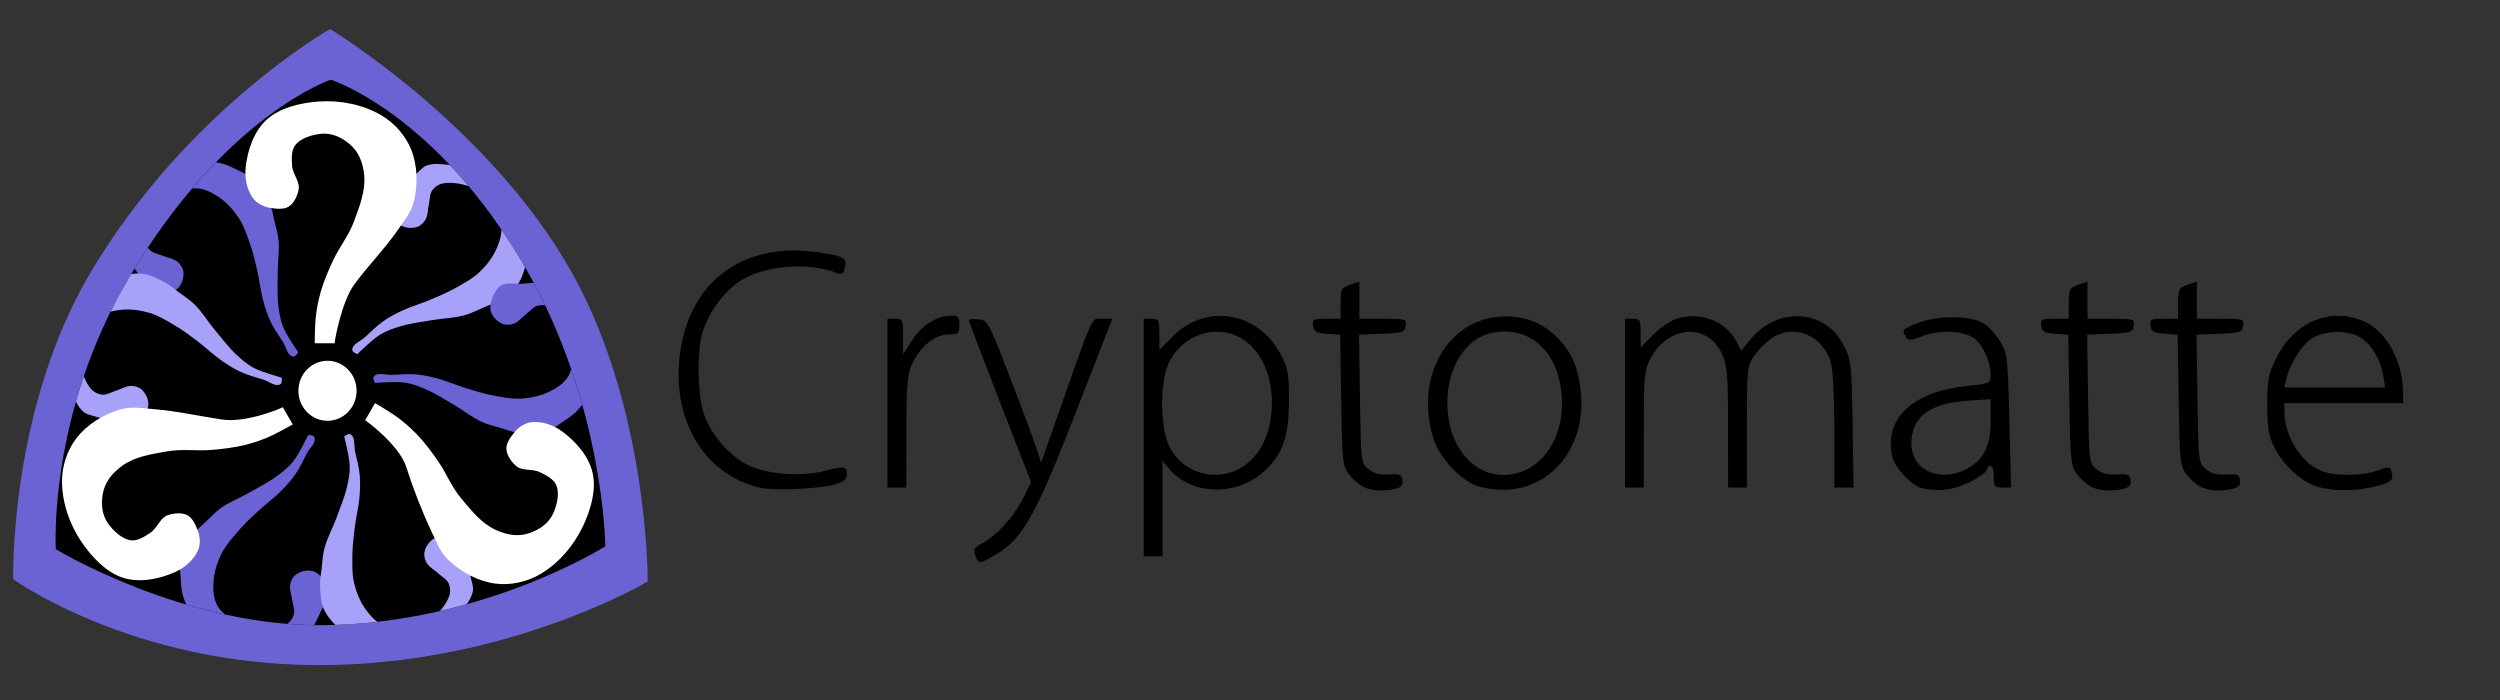<?xml version="1.0" encoding="UTF-8" standalone="no"?>
<!-- Created with Inkscape (http://www.inkscape.org/) -->

<svg
   xmlns:dc="http://purl.org/dc/elements/1.1/"
   xmlns:cc="http://creativecommons.org/ns#"
   xmlns:rdf="http://www.w3.org/1999/02/22-rdf-syntax-ns#"
   xmlns:svg="http://www.w3.org/2000/svg"
   xmlns="http://www.w3.org/2000/svg"
   xmlns:sodipodi="http://sodipodi.sourceforge.net/DTD/sodipodi-0.dtd"
   xmlns:inkscape="http://www.inkscape.org/namespaces/inkscape"
   version="1.1"
   id="svg938"
   width="1066.667"
   height="298.667"
   viewBox="0 0 1066.667 298.667"
   sodipodi:docname="cryptomatte_new.svg"
   enable-background="new"
   inkscape:version="0.92.2 5c3e80d, 2017-08-06">
  <rect x="0" y="0" width="1066.667" height="298.667" fill="#333333" stroke="none"/>
  <defs
     id="defs942">
    <clipPath
       clipPathUnits="userSpaceOnUse"
       id="clipPath6185">
      <path
         clip-path="none"
         style="display:inline;fill:#000000;fill-opacity:1;fill-rule:evenodd;stroke:#000000;stroke-width:0;stroke-linecap:butt;stroke-linejoin:miter;stroke-miterlimit:4;stroke-dasharray:none;stroke-opacity:1"
         d="m -3.928,-263.745 c 0,0 -44.751,14.878 -85.96,84.192 -34.829,58.583 -31.391,116.119 -31.391,116.119 0,0 54.369,33.108 114.405,32.445 67.909,-0.75 120.065,-33.653 120.065,-33.653 0,0 -0.501,-60.511 -33.969,-118.619 -38.075,-66.109 -83.151,-80.484 -83.151,-80.484 z"
         id="path6187"
         inkscape:connector-curvature="0"
         sodipodi:nodetypes="cscscsc" />
    </clipPath>
  </defs>
  <sodipodi:namedview
     pagecolor="#ffffff"
     bordercolor="#666666"
     borderopacity="1"
     objecttolerance="10"
     gridtolerance="10"
     guidetolerance="10"
     inkscape:pageopacity="0"
     inkscape:pageshadow="2"
     inkscape:window-width="2094"
     inkscape:window-height="1333"
     id="namedview940"
     showgrid="false"
     inkscape:zoom="2"
     inkscape:cx="207.79361"
     inkscape:cy="149.85075"
     inkscape:window-x="303"
     inkscape:window-y="3"
     inkscape:window-maximized="0"
     inkscape:current-layer="g6101" />
  <g
     inkscape:groupmode="layer"
     id="layer2"
     inkscape:label="Text Geom"
     style="display:inline">
    <path
       style="display:inline;fill:#000000;stroke-width:1.333"
       d="m 424.85,236.63 c 11.408,-6.686 16.99,-16.539 33.64,-59.385 C 464.313,162.26 470.326,146.85 471.853,143 l 2.775,-7 h -4.354 c -4.852,0 -3.254,-3.544 -20.299,45.028 l -5.742,16.361 -2.323,-7.028 C 440.632,186.496 435.522,172.833 430.554,160 c -8.817,-22.774 -9.131,-23.343 -13.127,-23.751 -2.252,-0.23 -4.094,-0.09 -4.094,0.31 0,0.4 5.985,16.13 13.301,34.956 l 13.301,34.228 -3.391,6.795 c -3.888,7.791 -11.311,16.006 -17.387,19.239 -3.53,1.878 -4.001,2.687 -3.043,5.223 1.418,3.753 1.722,3.74 8.736,-0.37 z m 63.149,0.704 h 4 4 l 0.007,-20.333 0.007,-20.333 2.993,3.553 c 9.097,10.796 27.815,11.61 39.378,1.712 8.673,-7.424 11.492,-14.886 11.558,-30.598 0.051,-12.014 -0.304,-14.018 -3.591,-20.251 -9.538,-18.09 -31.715,-21.791 -45.855,-7.651 l -5.832,5.832 v -6.632 c 0,-6.185 -0.225,-6.632 -3.333,-6.632 h -3.333 v 50.667 z m 11.001,-46.621 c -4.006,-7.937 -4.249,-27.165 -0.449,-35.533 3.421,-7.534 10.612,-12.759 18.618,-13.528 14.571,-1.4 25.498,11.606 25.498,30.35 0,13.743 -5.928,24.682 -15.624,28.831 -10.596,4.534 -22.885,0.1 -28.043,-10.119 z M 356.333,206.653 c 3.509,-1.014 5,-2.197 5,-3.97 0,-3.738 -1.298,-3.989 -9.354,-1.81 -9.746,2.635 -24.173,1.637 -32.429,-2.244 -8.012,-3.766 -16.075,-12.926 -19.131,-21.734 -2.818,-8.121 -3.178,-26.632 -0.682,-35.104 2.473,-8.395 9.545,-17.937 16.435,-22.177 10.638,-6.546 29.026,-7.875 41.32,-2.987 1.519,0.604 2.395,-0.046 2.956,-2.194 1.141,-4.362 -0.288,-5.2 -11.671,-6.84 -31.279,-4.506 -54.165,12.083 -58.537,42.432 -4.065,28.217 9.591,51.92 33.384,57.943 5.992,1.517 25.643,0.727 32.71,-1.315 z m 239.403,1.822 c 2.173,-0.582 2.952,-1.642 2.667,-3.627 -0.346,-2.404 -1.179,-2.748 -5.819,-2.409 -3.842,0.281 -6.36,-0.369 -8.667,-2.235 -3.229,-2.612 -3.254,-2.821 -3.66,-30.024 l -0.409,-27.394 9.742,-0.393 c 8.948,-0.361 9.777,-0.638 10.168,-3.393 0.41,-2.884 0.037,-3 -9.667,-3 h -10.093 v -7.931 -7.931 l -4,1.394 c -3.711,1.294 -4,1.867 -4,7.931 V 136 h -6.093 c -5.556,0 -6.055,0.264 -5.667,3 0.353,2.484 1.384,3.07 5.997,3.405 l 5.571,0.405 0.429,27.834 c 0.398,25.805 0.633,28.108 3.224,31.595 1.537,2.068 4.237,4.502 6,5.408 3.477,1.787 9.409,2.131 14.275,0.828 z m 76.8,-51.233 c -2.942,-10 -12.072,-18.892 -21.794,-21.224 -27.682,-6.641 -48.388,19.997 -39.309,50.57 2.649,8.922 12.233,19.035 19.976,21.081 28.865,7.626 50.426,-18.811 41.126,-50.427 z m -54.862,18.131 c -1.367,-17.217 7.113,-31.487 19.949,-33.57 15.568,-2.526 27.233,8.425 28.721,26.965 1.096,13.653 -4.703,26.313 -14.293,31.206 -16.278,8.305 -32.698,-3.446 -34.377,-24.601 z m 202.604,33.013 c 7.252,1.389 12.838,0.713 19.411,-2.347 3.862,-1.798 7.376,-4.192 7.809,-5.32 1.398,-3.642 3.168,-2.181 3.168,2.616 0,4.209 0.362,4.667 3.688,4.667 h 3.688 l -0.365,-15 c -1.037,-42.677 -0.922,-41.373 -4.175,-47.12 -1.698,-2.999 -4.981,-6.587 -7.295,-7.973 -5.628,-3.37 -19.311,-3.434 -27.874,-0.13 -6.615,2.552 -7.036,3.049 -5.13,6.058 0.973,1.536 2.161,1.453 7.289,-0.505 7.574,-2.893 18.26,-2.187 22.372,1.476 3.555,3.167 6.469,9.915 6.469,14.979 0,3.824 -0.114,3.882 -9.558,4.812 -23.557,2.321 -35.998,13.876 -32.431,30.119 1.07,4.871 8.611,12.841 12.933,13.669 z m 18.362,-8.054 c -11.16,5.607 -22.826,0.263 -23.111,-10.585 -0.304,-11.59 7.562,-17.717 24.137,-18.799 l 9.667,-0.631 v 9.312 c 0,10.896 -3.094,16.886 -10.693,20.704 z m 67.763,8.143 c 2.173,-0.582 2.952,-1.642 2.667,-3.627 -0.346,-2.404 -1.179,-2.748 -5.819,-2.409 -3.842,0.281 -6.36,-0.369 -8.667,-2.235 -3.229,-2.612 -3.254,-2.821 -3.66,-30.024 l -0.409,-27.394 9.742,-0.393 c 8.948,-0.361 9.777,-0.638 10.168,-3.393 0.41,-2.884 0.037,-3 -9.667,-3 h -10.093 v -7.931 -7.931 l -4,1.394 c -3.711,1.294 -4,1.867 -4,7.931 v 6.536 h -6.093 c -5.556,0 -6.055,0.264 -5.667,3 0.353,2.484 1.384,3.07 5.997,3.405 l 5.571,0.405 0.429,27.834 c 0.398,25.805 0.633,28.108 3.224,31.595 1.537,2.068 4.237,4.502 6,5.408 3.477,1.787 9.409,2.131 14.275,0.828 z m 46.667,0 c 2.173,-0.582 2.952,-1.642 2.667,-3.627 -0.346,-2.404 -1.179,-2.748 -5.819,-2.409 -3.842,0.281 -6.36,-0.369 -8.667,-2.235 -3.229,-2.612 -3.254,-2.821 -3.66,-30.024 l -0.409,-27.394 9.742,-0.393 c 8.948,-0.361 9.777,-0.638 10.168,-3.393 0.41,-2.884 0.037,-3 -9.667,-3 h -10.093 v -7.931 -7.931 l -4,1.394 c -3.711,1.294 -4,1.867 -4,7.931 v 6.536 h -6.093 c -5.556,0 -6.055,0.264 -5.667,3 0.353,2.484 1.384,3.07 5.997,3.405 l 5.571,0.405 0.429,27.834 c 0.398,25.805 0.633,28.108 3.224,31.595 1.537,2.068 4.237,4.502 6,5.408 3.477,1.787 9.409,2.131 14.275,0.828 z m 36.048,-0.717 c 6.66,1.774 14.828,1.846 22.483,0.199 8.356,-1.797 9.785,-2.8 8.887,-6.234 -0.713,-2.726 -0.974,-2.767 -6.117,-0.952 -6.786,2.394 -18.487,2.44 -24.101,0.094 -8.589,-3.589 -15.575,-14.875 -15.596,-25.199 l -0.008,-3.667 H 1000 h 25.333 v -3.934 c 0,-13.6 -6.855,-26.464 -16.416,-30.805 -14.432,-6.552 -30.074,-0.033 -37.833,15.767 -3.272,6.663 -3.751,9.174 -3.744,19.639 0.006,9.863 0.561,13.127 3.117,18.33 3.729,7.589 11.952,14.975 18.66,16.761 z m 28.564,-42.424 H 996.149 974.616 l 0.856,-3.667 c 1.357,-5.815 6.212,-13.863 10.096,-16.735 5.145,-3.804 15.287,-4.395 21.032,-1.225 5.051,2.787 9.098,9.397 10.304,16.828 z M 378.667,208 h 4 4 l 0.029,-23.667 c 0.025,-20.073 0.401,-24.485 2.477,-29.055 3.342,-7.358 9.839,-12.612 15.596,-12.612 4.183,0 4.564,-0.335 4.564,-4 0,-3.418 -0.504,-4 -3.465,-4 -6.047,0 -12.711,4.186 -16.715,10.498 l -3.82,6.024 v -7.594 c 0,-7.212 -0.168,-7.594 -3.333,-7.594 h -3.333 v 36 z m 314.667,0 h 4 4 l -6e-5,-24.72 c 0,-21.972 0.292,-25.293 2.629,-29.874 7.477,-14.655 24.575,-15.987 30.745,-2.394 2.245,4.945 2.57,8.874 2.596,31.321 L 737.333,208 h 4 4 v -25.803 c 0,-24.631 0.138,-26.007 3.032,-30.302 1.667,-2.474 5.117,-5.916 7.667,-7.648 9.281,-6.306 21.655,-1.228 25.11,10.307 0.901,3.006 1.525,14.982 1.525,29.267 V 208 h 4.098 4.098 l -0.432,-27.042 c -0.413,-25.852 -0.58,-27.334 -3.801,-33.667 -7.81,-15.355 -28.015,-16.699 -39.607,-2.635 l -4.121,5 -2.097,-4.056 c -4.464,-8.632 -15.638,-12.845 -25.465,-9.601 -2.735,0.902 -7.305,4.044 -10.155,6.982 l -5.184,5.341 v -6.161 c 0,-5.683 -0.259,-6.161 -3.333,-6.161 h -3.333 v 36 z"
       id="path1493"
       inkscape:connector-curvature="0"
       sodipodi:nodetypes="csccssccscsccsccccccccsscsccssccccscssccsscsssccssccccccscccsccccscscccscccsssssssssscscsccsccscscssccccsscsccccccscccsccccscscccscccccccscccsccccscscccscccccccsccccscscccccccccccccccsssssccsscccccccscccccscccscccscscscccssccc"
       inkscape:label="cryptomatte text" />
    <g
       id="g6222"
       transform="translate(-7)"
       inkscape:label="logo group">
      <path
         style="display:inline;fill:#6b63d3;fill-opacity:1;fill-rule:evenodd;stroke:#000000;stroke-width:0;stroke-linecap:butt;stroke-linejoin:miter;stroke-miterlimit:4;stroke-dasharray:none;stroke-opacity:1"
         d="m 147.825,12.393 c 0,0 -60.929,34.46 -102.138,103.774 -34.829,58.583 -33.064,130.946 -33.064,130.946 0,0 50.365,36.399 129.636,36.665 80.933,0.272 141.094,-35.683 141.094,-35.683 0,0 0.495,-72.66 -32.082,-131.273 C 216.196,53.713 147.825,12.393 147.825,12.393 Z"
         id="path5924"
         inkscape:connector-curvature="0"
         sodipodi:nodetypes="cscscsc"
         inkscape:label="outer shield" />
      <path
         clip-path="none"
         style="display:inline;fill:#000000;fill-opacity:1;fill-rule:evenodd;stroke:#000000;stroke-width:0;stroke-linecap:butt;stroke-linejoin:miter;stroke-miterlimit:4;stroke-dasharray:none;stroke-opacity:1"
         d="m 148.152,33.999 c 0,0 -44.751,14.878 -85.96,84.192 -34.829,58.583 -31.391,116.119 -31.391,116.119 0,0 54.369,33.108 114.405,32.445 67.909,-0.75 120.065,-33.653 120.065,-33.653 0,0 -0.501,-60.511 -33.969,-118.619 C 193.227,48.373 148.152,33.999 148.152,33.999 Z"
         id="path5929"
         inkscape:connector-curvature="0"
         sodipodi:nodetypes="cscscsc"
         inkscape:label="inner shield" />
      <g
         clip-path="url(#clipPath6185)"
         inkscape:label="question mark group"
         style="display:inline"
         transform="translate(152.08,297.744)"
         id="g5918">
        <g
           id="g6101">
          <path
             style="fill:#6b63d3;fill-opacity:1;fill-rule:evenodd;stroke:#000000;stroke-width:0;stroke-linecap:butt;stroke-linejoin:miter;stroke-miterlimit:4;stroke-dasharray:none;stroke-opacity:1"
             d="m -13.595,-112.179 c 0,0 -3.613,7.787 -6.25,11.125 -1.828,2.314 -4.144,4.227 -6.5,6 -3.854,2.9 -8.191,5.101 -12.375,7.5 -3.946,2.263 -8.287,3.871 -12,6.5 -2.431,1.722 -4.452,3.961 -6.625,6 -1.526,1.432 -3.186,2.747 -4.5,4.375 -2.222,2.753 -4.537,5.634 -5.625,9 -0.963,2.98 -0.914,6.256 -0.625,9.375 0.278,2.999 0.25,5.993 1.125,8.875 0.949,3.127 2.471,6.469 4.375,9.125 2.282,3.184 5.997,5.067 9.25,7.25 2.309,1.549 4.63,3.195 7.25,4.125 3.105,1.103 6.456,1.548 9.75,1.625 4.573,0.106 9.19,-0.506 13.625,-1.625 3.083,-0.778 6.441,-1.454 8.875,-3.5 1.346,-1.131 1.904,-2.959 2.75,-4.5 1.094,-1.993 2.005,-4.081 3,-6.125 1.215,-2.497 3.558,-4.724 3.625,-7.5 0.051,-2.128 -1.177,-4.208 -2.5,-5.875 -1.316,-1.658 -3.049,-3.334 -5.125,-3.75 -2.269,-0.455 -4.888,0.251 -6.75,1.625 -1.248,0.921 -2.057,2.482 -2.375,4 -0.491,2.342 0.603,4.748 0.875,7.125 0.224,1.957 1.161,3.98 0.625,5.875 -0.501,1.772 -1.768,3.475 -3.375,4.375 -3.072,1.719 -6.737,2.407 -10.25,2.625 -2.412,0.15 -5.175,-0.715 -7.5,-1.375 -2.524,-0.716 -4.628,-2.548 -6.625,-4.25 -1.999,-1.704 -4.161,-3.485 -5.25,-5.875 -1.376,-3.019 -1.514,-6.568 -1.25,-9.875 0.318,-3.982 1.596,-7.923 3.375,-11.5 1.87,-3.761 4.758,-6.944 7.5,-10.125 2.424,-2.812 5.166,-5.336 7.875,-7.875 3.318,-3.109 7.057,-5.763 10.25,-9 2.117,-2.146 4.161,-4.395 5.875,-6.875 1.919,-2.777 3.361,-5.858 4.875,-8.875 1.171,-2.333 4.292,-4.732 3.25,-7.125 -0.368,-0.846 -2.625,-0.875 -2.625,-0.875 z"
             id="path5963"
             inkscape:connector-curvature="0"
             sodipodi:nodetypes="csssssssssssssssssssssssssssssssssssscc"
             clip-path="none"
             inkscape:label="thin question 6" />
          <path
             style="fill:#6b63d3;fill-opacity:1;fill-rule:evenodd;stroke:#000000;stroke-width:0;stroke-linecap:butt;stroke-linejoin:miter;stroke-miterlimit:4;stroke-dasharray:none;stroke-opacity:1"
             d="m -17.827,-147.436 c 0,0 -4.937,-7.023 -6.51,-10.975 -1.09,-2.74 -1.589,-5.702 -1.946,-8.629 -0.585,-4.788 -0.322,-9.644 -0.308,-14.467 0.013,-4.549 0.791,-9.113 0.371,-13.642 -0.275,-2.967 -1.204,-5.837 -1.884,-8.737 -0.477,-2.037 -0.786,-4.133 -1.539,-6.085 -1.273,-3.301 -2.61,-6.746 -4.982,-9.371 -2.099,-2.324 -4.961,-3.92 -7.806,-5.229 -2.736,-1.258 -5.315,-2.78 -8.248,-3.463 -3.183,-0.741 -6.838,-1.095 -10.09,-0.774 -3.899,0.385 -7.387,2.66 -10.904,4.386 -2.496,1.225 -5.081,2.412 -7.197,4.216 -2.507,2.138 -4.569,4.817 -6.282,7.631 -2.378,3.907 -4.157,8.212 -5.405,12.612 -0.868,3.059 -1.961,6.305 -1.406,9.436 0.307,1.731 1.61,3.128 2.522,4.632 1.179,1.944 2.531,3.777 3.804,5.661 1.555,2.301 2.312,5.444 4.683,6.889 1.817,1.108 4.233,1.084 6.338,0.772 2.094,-0.31 4.412,-0.974 5.81,-2.563 1.528,-1.738 2.226,-4.358 1.968,-6.658 -0.173,-1.541 -1.122,-3.022 -2.277,-4.057 -1.782,-1.596 -4.413,-1.852 -6.608,-2.805 -1.807,-0.784 -4.027,-0.985 -5.4,-2.396 -1.284,-1.32 -2.126,-3.269 -2.101,-5.11 0.047,-3.52 1.284,-7.038 2.852,-10.189 1.077,-2.164 3.207,-4.124 4.941,-5.808 1.882,-1.828 4.521,-2.734 6.993,-3.612 2.475,-0.879 5.099,-1.861 7.713,-1.609 3.303,0.318 6.445,1.972 9.177,3.855 3.29,2.267 6.063,5.344 8.272,8.673 2.322,3.5 3.635,7.592 5.019,11.558 1.223,3.505 2.038,7.142 2.882,10.757 1.034,4.428 1.463,8.993 2.669,13.377 0.8,2.906 1.726,5.801 3.016,8.525 1.445,3.05 3.393,5.84 5.248,8.659 1.435,2.181 1.952,6.083 4.545,6.377 0.916,0.104 2.07,-1.836 2.07,-1.836 z"
             id="path5971"
             inkscape:connector-curvature="0"
             sodipodi:nodetypes="csssssssssssssssssssssssssssssssssssscc"
             clip-path="none"
             inkscape:label="thin question 5" />
          <path
             sodipodi:nodetypes="csssssssssssssssssssssssssssssssssssscc"
             inkscape:connector-curvature="0"
             id="path5969"
             d="m 7.401,-146.635 c 0,0 6.059,-6.082 9.678,-8.316 2.509,-1.549 5.34,-2.555 8.16,-3.415 4.614,-1.407 9.441,-1.992 14.194,-2.815 4.482,-0.777 9.112,-0.803 13.499,-2.004 2.874,-0.786 5.539,-2.2 8.278,-3.372 1.923,-0.823 3.933,-1.492 5.725,-2.572 3.029,-1.827 6.19,-3.742 8.364,-6.533 1.924,-2.471 2.999,-5.566 3.794,-8.596 0.764,-2.913 1.815,-5.717 1.978,-8.725 0.177,-3.263 -0.109,-6.924 -0.99,-10.071 -1.056,-3.773 -3.902,-6.813 -6.213,-9.976 -1.64,-2.246 -3.258,-4.585 -5.402,-6.356 -2.541,-2.098 -5.537,-3.663 -8.606,-4.862 -4.261,-1.664 -8.809,-2.668 -13.359,-3.133 -3.164,-0.323 -6.549,-0.837 -9.537,0.254 -1.651,0.603 -2.801,2.129 -4.123,3.288 -1.71,1.499 -3.28,3.149 -4.914,4.73 -1.996,1.931 -4.96,3.222 -5.972,5.808 -0.776,1.982 -0.333,4.357 0.34,6.376 0.669,2.008 1.725,4.176 3.533,5.277 1.977,1.203 4.679,1.436 6.899,0.782 1.487,-0.438 2.782,-1.629 3.6,-2.946 1.263,-2.033 1.058,-4.667 1.615,-6.995 0.459,-1.915 0.27,-4.137 1.422,-5.734 1.077,-1.494 2.85,-2.661 4.668,-2.957 3.474,-0.565 7.154,0.042 10.53,1.039 2.318,0.684 4.618,2.442 6.577,3.857 2.127,1.536 3.478,3.977 4.772,6.26 1.295,2.285 2.718,4.698 2.924,7.316 0.26,3.308 -0.823,6.69 -2.203,9.707 -1.661,3.633 -4.21,6.899 -7.105,9.652 -3.044,2.894 -6.846,4.898 -10.511,6.949 -3.239,1.813 -6.68,3.248 -10.093,4.707 -4.181,1.787 -8.602,3.002 -12.71,4.952 -2.723,1.292 -5.413,2.707 -7.872,4.451 -2.753,1.953 -5.162,4.355 -7.616,6.672 -1.898,1.792 -5.651,2.978 -5.491,5.584 0.057,0.921 2.167,1.72 2.167,1.72 z"
             style="fill:#a7a1f9;fill-opacity:1;fill-rule:evenodd;stroke:#000000;stroke-width:0;stroke-linecap:butt;stroke-linejoin:miter;stroke-miterlimit:4;stroke-dasharray:none;stroke-opacity:1"
             clip-path="none"
             inkscape:label="thin question 4" />
          <path
             sodipodi:nodetypes="cssssssssssssssssssssscc"
             inkscape:connector-curvature="0"
             id="path5450"
             d="m -2.292,-151.296 c -0.214,-0.134 2.802,-17.444 8.348,-25.043 5.757,-7.888 12.821,-14.955 18.332,-22.916 2.782,-4.017 6.101,-8.007 7.202,-12.767 1.662,-7.189 1.489,-15.27 -1.309,-22.097 -2.42,-5.903 -7.11,-11.16 -12.604,-14.404 -7.934,-4.685 -17.819,-6.575 -27.008,-5.893 -7.508,0.557 -16.373,2.616 -21.933,7.693 -5.514,5.035 -8.213,13.035 -9.003,20.46 -0.481,4.527 0.512,9.64 3.274,13.258 1.63,2.136 4.39,3.478 7.038,3.928 2.511,0.427 5.851,0.844 8.02,-0.491 2.258,-1.39 3.755,-4.598 4.256,-7.202 0.682,-3.548 -2.589,-6.704 -2.783,-10.312 -0.153,-2.866 -0.404,-6.372 1.309,-8.675 2.272,-3.055 7.339,-4.56 11.13,-4.91 4.441,-0.411 8.504,1.424 11.949,4.256 4.128,3.394 5.856,8.104 6.384,13.422 0.657,6.624 -1.978,13.223 -4.256,19.478 -2.272,6.238 -6.165,10.858 -9.003,16.859 -1.909,4.038 -4.008,8.965 -5.238,13.258 -1.165,4.066 -1.973,8.222 -2.292,12.44 -0.239,3.157 -0.327,9.657 -0.327,9.657 z"
             style="display:inline;fill:#ffffff;fill-opacity:1;fill-rule:evenodd;stroke:#000000;stroke-width:0;stroke-linecap:butt;stroke-linejoin:miter;stroke-miterlimit:10.7;stroke-dasharray:none;stroke-opacity:1"
             clip-path="none"
             inkscape:label="thick question 3" />
          <path
             sodipodi:nodetypes="csssssssssssssssssssssssssssssssssssscc"
             inkscape:connector-curvature="0"
             id="path5973"
             d="m -24.917,-136.629 c 0,0 -8.297,-2.206 -12.041,-4.223 -2.596,-1.398 -4.882,-3.347 -7.038,-5.359 -3.526,-3.292 -6.445,-7.181 -9.535,-10.885 -2.914,-3.493 -5.251,-7.489 -8.485,-10.689 -2.118,-2.096 -4.674,-3.697 -7.059,-5.482 -1.675,-1.254 -3.259,-2.661 -5.09,-3.672 -3.097,-1.71 -6.336,-3.49 -9.84,-3.977 -3.102,-0.431 -6.32,0.186 -9.341,1.012 -2.905,0.795 -5.859,1.287 -8.545,2.649 -2.915,1.478 -5.942,3.557 -8.227,5.893 -2.739,2.801 -3.949,6.786 -5.534,10.368 -1.125,2.543 -2.342,5.114 -2.803,7.856 -0.547,3.249 -0.404,6.627 0.093,9.884 0.689,4.522 2.094,8.963 3.966,13.136 1.302,2.901 2.55,6.09 4.988,8.132 1.348,1.129 3.245,1.361 4.909,1.927 2.153,0.731 4.367,1.266 6.553,1.891 2.67,0.763 5.27,2.684 8.016,2.268 2.104,-0.319 3.939,-1.89 5.352,-3.482 1.405,-1.584 2.754,-3.582 2.803,-5.698 0.054,-2.314 -1.096,-4.77 -2.772,-6.365 -1.123,-1.069 -2.802,-1.594 -4.352,-1.644 -2.392,-0.077 -4.571,1.418 -6.865,2.099 -1.888,0.561 -3.718,1.834 -5.677,1.636 -1.832,-0.186 -3.73,-1.137 -4.895,-2.564 -2.226,-2.727 -3.54,-6.216 -4.365,-9.638 -0.566,-2.35 -0.194,-5.22 0.052,-7.625 0.267,-2.61 1.705,-5.001 3.035,-7.262 1.331,-2.264 2.71,-4.703 4.874,-6.19 2.734,-1.879 6.205,-2.632 9.508,-2.946 3.977,-0.378 8.08,0.196 11.911,1.327 4.028,1.189 7.665,3.479 11.274,5.628 3.19,1.899 6.153,4.161 9.123,6.388 3.638,2.727 6.901,5.949 10.643,8.531 2.481,1.712 5.051,3.335 7.791,4.592 3.068,1.408 6.353,2.293 9.587,3.26 2.501,0.748 5.405,3.405 7.581,1.963 0.769,-0.509 0.406,-2.737 0.406,-2.737 z"
             style="fill:#a7a1f9;fill-opacity:1;fill-rule:evenodd;stroke:#000000;stroke-width:0;stroke-linecap:butt;stroke-linejoin:miter;stroke-miterlimit:4;stroke-dasharray:none;stroke-opacity:1"
             clip-path="none"
             inkscape:label="thin question 3" />
          <path
             style="fill:#6b63d3;fill-opacity:1;fill-rule:evenodd;stroke:#000000;stroke-width:0;stroke-linecap:butt;stroke-linejoin:miter;stroke-miterlimit:4;stroke-dasharray:none;stroke-opacity:1"
             d="m 14.94,-134.334 c 0,0 8.551,-0.765 12.76,-0.15 2.918,0.426 5.733,1.475 8.446,2.629 4.439,1.887 8.513,4.543 12.683,6.967 3.933,2.286 7.496,5.242 11.629,7.142 2.707,1.245 5.657,1.875 8.509,2.737 2.003,0.605 3.972,1.386 6.039,1.71 3.495,0.548 7.147,1.112 10.607,0.371 3.062,-0.656 5.876,-2.336 8.431,-4.146 2.458,-1.74 5.065,-3.213 7.123,-5.412 2.233,-2.386 4.367,-5.374 5.715,-8.351 1.616,-3.569 1.39,-7.727 1.654,-11.636 0.187,-2.774 0.452,-5.607 -0.053,-8.341 -0.598,-3.24 -1.887,-6.365 -3.468,-9.256 -2.194,-4.013 -5.033,-7.706 -8.22,-10.987 -2.216,-2.281 -4.479,-4.851 -7.469,-5.936 -1.652,-0.6 -3.515,-0.17 -5.272,-0.132 -2.273,0.049 -4.537,0.304 -6.804,0.464 -2.77,0.196 -5.87,-0.72 -8.308,0.611 -1.868,1.02 -3.055,3.123 -3.838,5.103 -0.778,1.969 -1.363,4.308 -0.685,6.313 0.741,2.192 2.661,4.107 4.782,5.033 1.421,0.62 3.178,0.54 4.652,0.057 2.274,-0.745 3.81,-2.896 5.733,-4.32 1.582,-1.172 2.866,-2.995 4.775,-3.479 1.785,-0.452 3.894,-0.207 5.476,0.735 3.025,1.801 5.453,4.631 7.398,7.564 1.336,2.014 1.968,4.839 2.559,7.183 0.642,2.544 0.108,5.282 -0.368,7.862 -0.476,2.583 -0.938,5.346 -2.463,7.484 -1.927,2.701 -4.931,4.595 -7.927,6.02 -3.608,1.715 -7.659,2.579 -11.647,2.827 -4.192,0.261 -8.392,-0.648 -12.519,-1.433 -3.647,-0.693 -7.205,-1.806 -10.757,-2.882 -4.351,-1.319 -8.52,-3.229 -12.919,-4.377 -2.917,-0.761 -5.887,-1.406 -8.891,-1.65 -3.364,-0.273 -6.754,0.018 -10.123,0.216 -2.606,0.153 -6.244,-1.351 -7.795,0.748 -0.548,0.742 0.555,2.711 0.555,2.711 z"
             id="path5967"
             inkscape:connector-curvature="0"
             sodipodi:nodetypes="csssssssssssssssssssssssssssssssssssscc"
             clip-path="none" />
          <path
             style="display:inline;fill:#ffffff;fill-opacity:1;fill-rule:evenodd;stroke:#000000;stroke-width:0;stroke-linecap:butt;stroke-linejoin:miter;stroke-miterlimit:10.7;stroke-dasharray:none;stroke-opacity:1"
             d="m -24.43,-124.032 c -0.009,0.253 -15.373,6.84 -25.862,5.292 -9.579,-1.413 -19.362,-3.625 -29.012,-4.419 -4.87,-0.4 -9.985,-1.281 -14.658,0.146 -7.057,2.155 -13.969,6.345 -18.482,12.183 -3.902,5.047 -6.11,11.737 -6.173,18.117 -0.09,9.214 3.215,18.719 8.401,26.336 4.237,6.224 10.453,12.872 17.629,15.148 7.117,2.258 15.396,0.595 22.22,-2.434 4.161,-1.847 8.092,-5.263 9.845,-9.464 1.035,-2.48 0.817,-5.54 -0.117,-8.06 -0.886,-2.388 -2.194,-5.489 -4.435,-6.7 -2.333,-1.261 -5.86,-0.953 -8.365,-0.085 -3.414,1.183 -4.511,5.595 -7.539,7.566 -2.406,1.566 -5.316,3.536 -8.168,3.204 -3.782,-0.44 -7.618,-4.076 -9.818,-7.184 -2.577,-3.64 -3.019,-8.076 -2.289,-12.476 0.875,-5.272 4.09,-9.124 8.432,-12.239 5.408,-3.881 12.441,-4.899 18.996,-6.054 6.538,-1.152 12.486,-0.09 19.102,-0.633 4.451,-0.365 9.767,-1.012 14.101,-2.093 4.104,-1.024 8.107,-2.402 11.919,-4.235 2.854,-1.372 8.527,-4.545 8.527,-4.545 z"
             id="path5911"
             inkscape:connector-curvature="0"
             sodipodi:nodetypes="cssssssssssssssssssssscc"
             clip-path="none"
             inkscape:label="thick question 2" />
          <path
             sodipodi:nodetypes="csssssssssssssssssssssssssssssssssssscc"
             inkscape:connector-curvature="0"
             id="path5965"
             d="m 1.772,-111.486 c 0,0 2.238,8.288 2.363,12.54 0.087,2.947 -0.457,5.902 -1.123,8.774 -1.088,4.699 -2.996,9.172 -4.659,13.7 -1.569,4.27 -3.86,8.292 -5.014,12.693 -0.756,2.882 -0.864,5.896 -1.218,8.855 -0.248,2.077 -0.675,4.152 -0.635,6.244 0.068,3.537 0.146,7.232 1.476,10.51 1.178,2.902 3.321,5.381 5.547,7.583 2.141,2.118 4.044,4.43 6.567,6.076 2.737,1.785 6.051,3.367 9.217,4.178 3.795,0.972 7.851,0.027 11.746,-0.392 2.765,-0.297 5.6,-0.529 8.205,-1.5 3.087,-1.151 5.941,-2.964 8.513,-5.022 3.571,-2.858 6.715,-6.295 9.393,-10.003 1.862,-2.578 3.999,-5.254 4.549,-8.386 0.304,-1.731 -0.443,-3.491 -0.786,-5.215 -0.443,-2.23 -1.087,-4.415 -1.639,-6.62 -0.674,-2.694 -0.311,-5.906 -2.044,-8.075 -1.329,-1.663 -3.606,-2.467 -5.691,-2.894 -2.074,-0.425 -4.479,-0.594 -6.336,0.422 -2.031,1.11 -3.583,3.334 -4.126,5.584 -0.364,1.507 0.02,3.224 0.752,4.591 1.129,2.11 3.513,3.25 5.25,4.896 1.429,1.355 3.447,2.303 4.255,4.099 0.755,1.68 0.88,3.799 0.227,5.521 -1.248,3.291 -3.613,6.174 -6.165,8.599 -1.752,1.665 -4.424,2.779 -6.629,3.768 -2.394,1.074 -5.183,1.023 -7.807,1.003 -2.626,-0.021 -5.428,0.005 -7.798,-1.126 -2.995,-1.428 -5.382,-4.058 -7.305,-6.761 -2.316,-3.255 -3.87,-7.095 -4.807,-10.979 -0.985,-4.083 -0.819,-8.377 -0.763,-12.577 0.05,-3.712 0.527,-7.409 0.971,-11.095 0.543,-4.514 1.701,-8.951 2.067,-13.483 0.243,-3.005 0.363,-6.042 0.081,-9.043 -0.315,-3.361 -1.191,-6.648 -1.97,-9.932 -0.603,-2.54 0.246,-6.383 -2.09,-7.547 -0.826,-0.411 -2.573,1.017 -2.573,1.017 z"
             style="display:inline;fill:#a7a1f9;fill-opacity:1;fill-rule:evenodd;stroke:#000000;stroke-width:0;stroke-linecap:butt;stroke-linejoin:miter;stroke-miterlimit:4;stroke-dasharray:none;stroke-opacity:1"
             clip-path="none"
             inkscape:label="thin question 1" />
          <path
             sodipodi:nodetypes="cssssssssssssssssssssscc"
             inkscape:connector-curvature="0"
             id="path5913"
             d="m 10.69,-118.389 c 0.223,-0.119 14.537,10.493 17.514,19.751 2.965,9.217 6.541,18.581 10.679,27.334 2.088,4.417 3.883,9.287 7.456,12.621 5.395,5.034 12.479,8.924 19.791,9.915 6.322,0.856 13.22,-0.577 18.776,-3.713 8.025,-4.529 14.603,-12.144 18.607,-20.443 3.271,-6.781 5.921,-15.488 4.304,-22.841 -1.603,-7.293 -7.182,-13.631 -13.218,-18.027 -3.68,-2.68 -8.604,-4.377 -13.119,-3.794 -2.665,0.344 -5.207,2.062 -6.921,4.131 -1.626,1.961 -3.657,4.645 -3.585,7.191 0.075,2.651 2.104,5.551 4.109,7.287 2.732,2.365 7.101,1.11 10.322,2.746 2.559,1.3 5.72,2.836 6.858,5.472 1.509,3.495 0.279,8.636 -1.313,12.094 -1.864,4.052 -5.485,6.653 -9.66,8.22 -5.003,1.878 -9.947,1.02 -14.816,-1.183 -6.065,-2.743 -10.463,-8.325 -14.741,-13.425 -4.266,-5.086 -6.321,-10.768 -10.099,-16.226 -2.542,-3.672 -5.76,-7.953 -8.863,-11.165 -2.939,-3.042 -6.134,-5.82 -9.627,-8.204 -2.615,-1.785 -8.2,-5.112 -8.2,-5.112 z"
             style="display:inline;fill:#ffffff;fill-opacity:1;fill-rule:evenodd;stroke:#000000;stroke-width:0;stroke-linecap:butt;stroke-linejoin:miter;stroke-miterlimit:10.7;stroke-dasharray:none;stroke-opacity:1"
             inkscape:label="thick question 1" />
          <ellipse
             ry="12.803"
             rx="12.411"
             cy="-131.009"
             cx="-5.347"
             id="path5184"
             style="display:inline;opacity:1;fill:#ffffff;fill-opacity:1;stroke-width:1.129;stroke-linejoin:round;stroke-miterlimit:4;stroke-dasharray:none"
             inkscape:label="center point" />
        </g>
      </g>
    </g>
  </g>
</svg>
